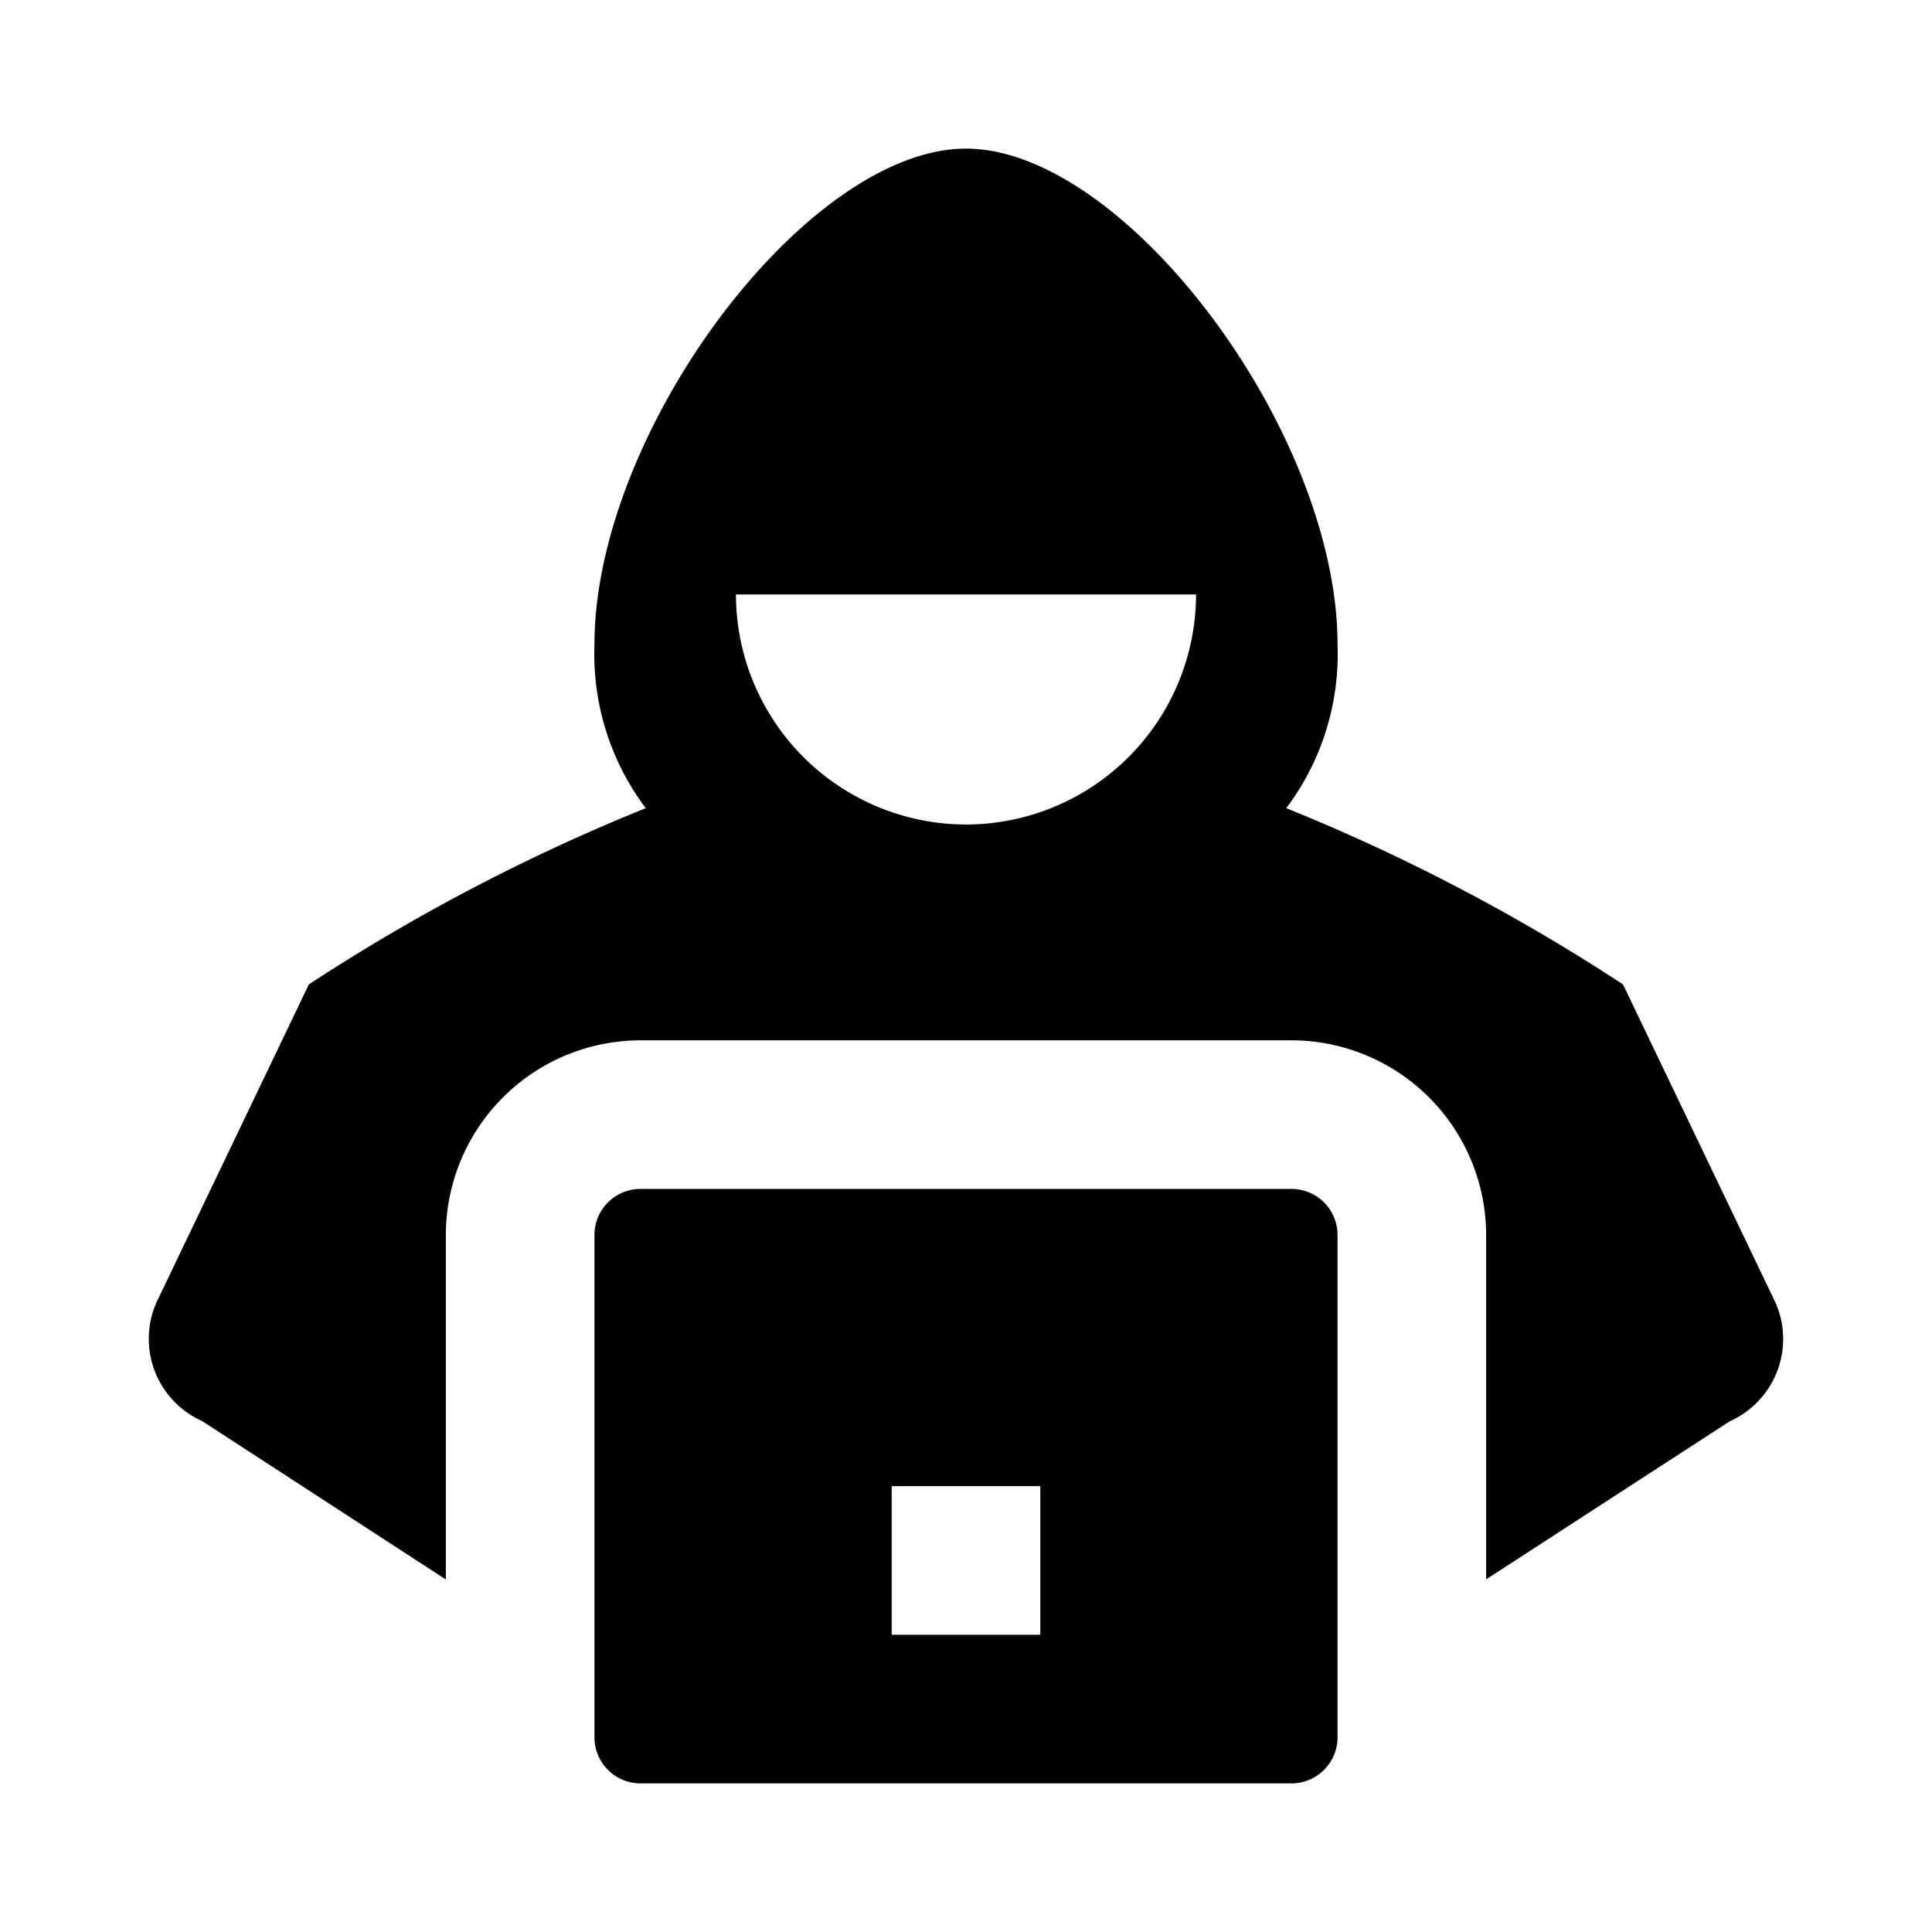 <svg xmlns="http://www.w3.org/2000/svg" viewBox="0 0 13 13"><path d="M11.931 8.732l-1.01-2.108a13.022 13.022 0 0 0-2.266-1.186A1.725 1.725 0 0 0 9 4.337C9 2.903 7.571 1 6.5 1S4 2.903 4 4.337a1.725 1.725 0 0 0 .345 1.101 13.022 13.022 0 0 0-2.267 1.186l-1.01 2.108a.606.606 0 0 0 .292.83L3 10.628V8.31A1.312 1.312 0 0 1 4.31 7h4.38A1.312 1.312 0 0 1 10 8.31v2.317l1.64-1.064a.606.606 0 0 0 .291-.831zM6.5 5.548A1.55 1.55 0 0 1 4.952 4h3.096A1.55 1.55 0 0 1 6.5 5.548zM8.69 8H4.31a.31.31 0 0 0-.31.31v3.38a.31.31 0 0 0 .31.31h4.38a.31.31 0 0 0 .31-.31V8.31A.31.31 0 0 0 8.69 8zM7 11H6v-1h1z"/></svg>